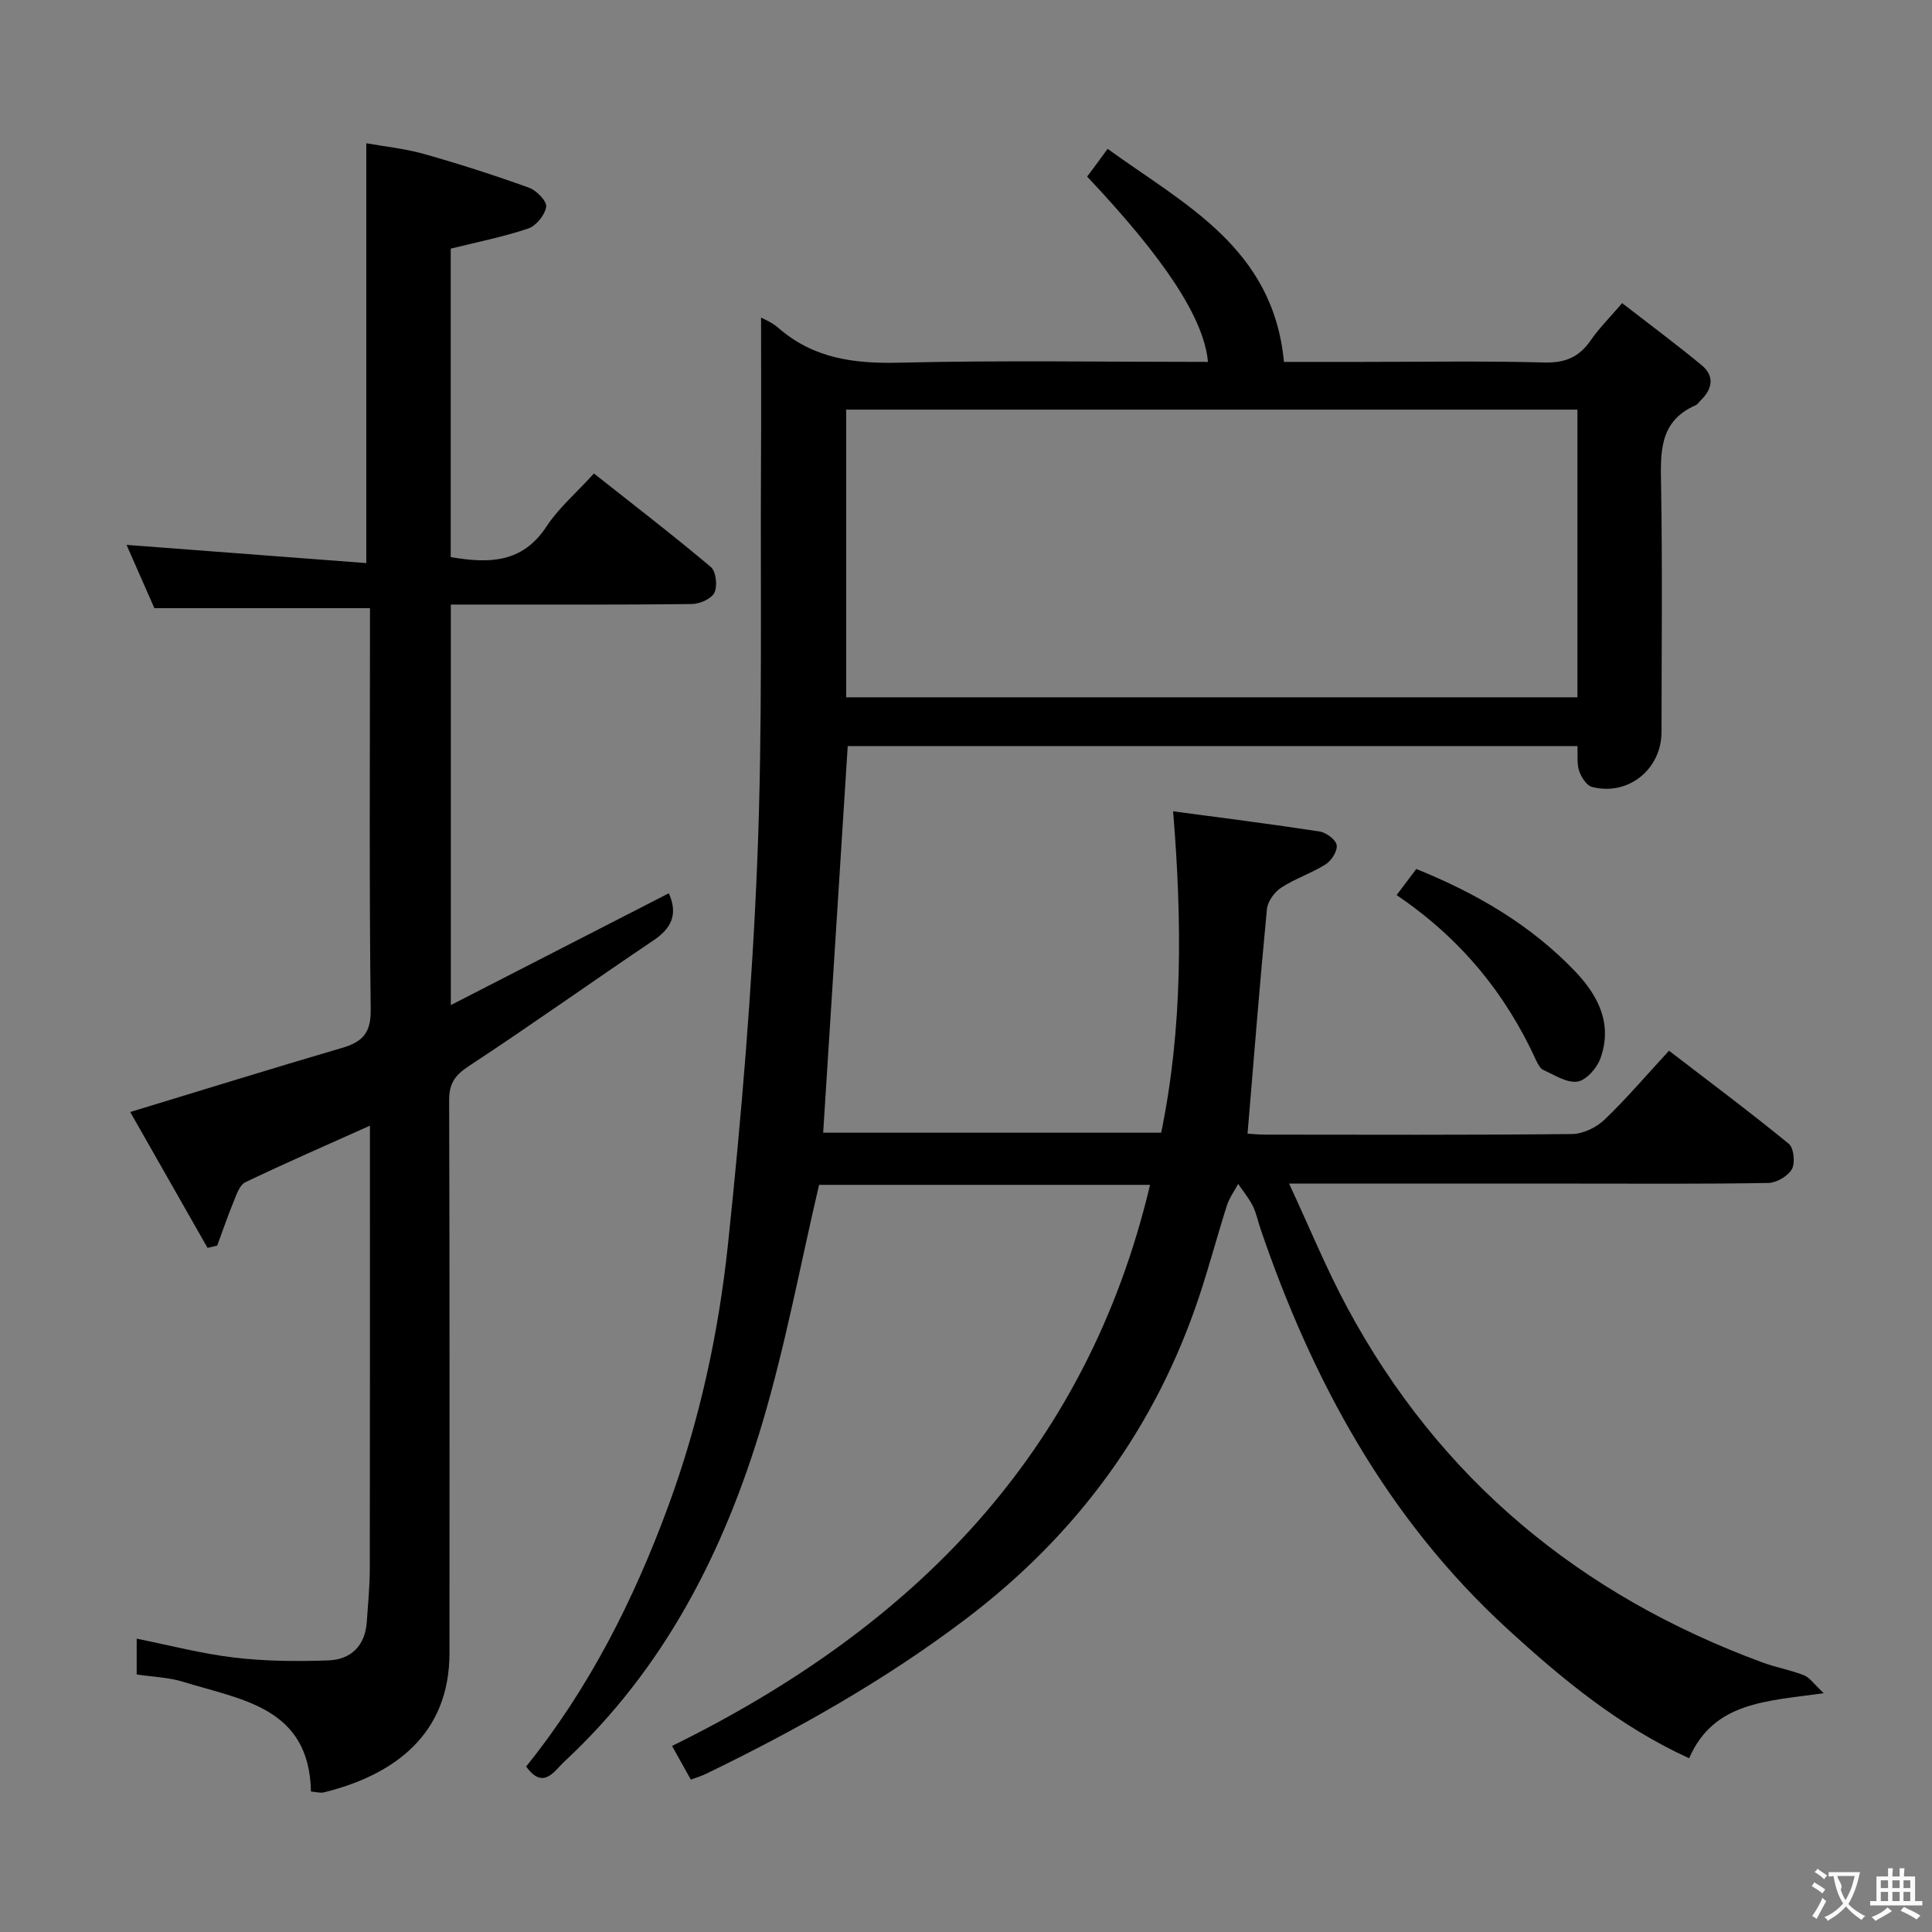 <svg enable-background="new 0 0 400 400" viewBox="0 0 400 400" xmlns="http://www.w3.org/2000/svg"><rect x="0" y="0" width="400" height="400" fill="#808080" stroke="none"/><g fill="#010000"><path d="m143.03 368.45c-1.26-2.25-2.43-4.35-3.89-6.97 49.88-24.52 85.75-60.53 98.97-116.17-23.43 0-46.37 0-68.53 0-3.9 16.66-6.95 33.15-11.69 49.13-7.91 26.64-20.28 50.99-41.03 70.26-2.13 1.98-4.34 5.98-7.93 1.04 13.03-16.17 22.26-34.45 29.42-53.89 6.46-17.56 10.42-35.77 12.37-54.23 2.79-26.42 5-52.95 6.07-79.49 1.12-27.6.61-55.26.77-82.9.06-9.96.01-19.92.01-29.48.47.27 2.22.95 3.55 2.11 7.24 6.34 15.64 7.46 25 7.23 21.31-.51 42.63-.16 63.98-.16-.85-9.01-8.79-21.16-25.02-38.37.62-.83 1.28-1.72 1.94-2.6.59-.79 1.16-1.59 2.3-3.14 15.94 11.54 34.28 20.49 36.51 44.11h15.95c12.66 0 25.34-.22 37.99.12 4.34.12 7.22-1.16 9.6-4.63 1.68-2.45 3.83-4.57 6.48-7.66 5.57 4.32 11.11 8.44 16.43 12.82 2.74 2.26 2.3 4.92-.16 7.3-.36.35-.65.84-1.08 1.03-7.59 3.34-7.25 9.8-7.13 16.64.29 16.99.1 33.99.09 50.99-.01 7.74-6.89 13.31-14.38 11.39-1.14-.29-2.24-2.04-2.68-3.34-.5-1.48-.25-3.22-.34-5.12-50.55 0-100.78 0-151.09 0-1.69 26.66-3.37 53.15-5.08 80.04h69.98c4.46-21.63 4.35-43.59 2.47-66.54 10.41 1.4 20.39 2.65 30.32 4.18 1.36.21 3.35 1.67 3.54 2.8.21 1.2-1.06 3.22-2.25 3.98-2.93 1.86-6.35 2.96-9.25 4.86-1.39.91-2.79 2.86-2.94 4.46-1.48 15.35-2.69 30.73-4.01 46.46.78.04 2.22.2 3.66.2 21.16.02 42.33.1 63.49-.12 2.29-.02 5.05-1.34 6.73-2.95 4.56-4.35 8.66-9.19 13.38-14.3 8.38 6.44 16.73 12.67 24.79 19.26 1.05.86 1.38 3.97.66 5.25-.83 1.46-3.19 2.84-4.92 2.87-13.16.23-26.33.13-39.49.13-19.48 0-38.97 0-59.7 0 4.21 9.03 7.69 17.59 12.05 25.68 19.14 35.57 48.28 59.59 86 73.48 2.79 1.03 5.78 1.54 8.54 2.63 1.21.48 2.08 1.83 4.11 3.72-11.91 1.67-22.8 1.78-27.87 13.47-14.44-6.59-26.35-16.44-37.72-26.87-24.79-22.74-40.31-51.31-51.04-82.78-.54-1.57-.85-3.25-1.59-4.72-.81-1.61-2-3.03-3.02-4.54-.8 1.49-1.84 2.9-2.34 4.49-1.97 6.17-3.63 12.44-5.66 18.59-9.07 27.36-25.36 49.52-48.29 66.92-16.78 12.73-35.02 22.99-53.92 32.15-.87.43-1.81.69-3.11 1.18zm32.16-224.08h151.4c0-20.06 0-39.66 0-59.56-50.56 0-100.88 0-151.4 0z"/><path d="m93.34 125.17v82.92c15.48-7.94 30.33-15.56 45.13-23.15 1.93 4.34.59 7.22-3.15 9.74-12.82 8.62-25.4 17.6-38.31 26.08-2.88 1.9-4.03 3.62-4.02 7.04.12 38.15.07 76.3.07 114.46 0 16.79-11.4 25.22-25.99 28.83-.74.18-1.6-.09-2.69-.17-.34-17.49-14.42-18.98-26.46-22.72-2.97-.92-6.2-1.01-9.62-1.52 0-2.34 0-4.76 0-7.41 6.75 1.35 13.44 3.12 20.25 3.92 6.41.76 12.95.81 19.42.58 4.69-.17 7.63-3.02 7.97-7.98.25-3.64.61-7.28.62-10.93.05-28.66.03-57.31.03-85.97 0-1.78 0-3.56 0-5.83-9.04 4.06-17.5 7.73-25.81 11.72-1.19.57-1.82 2.57-2.42 4.03-1.23 2.98-2.27 6.05-3.39 9.08-.67.16-1.34.31-2 .47-5.42-9.51-10.83-19.03-16.01-28.13 15.01-4.56 29.38-9.03 43.81-13.26 4.22-1.23 6.05-3.03 5.98-7.94-.32-25.99-.15-51.98-.15-77.97 0-1.79 0-3.58 0-5.15-15.05 0-29.46 0-44.64 0-1.71-3.88-3.82-8.69-5.76-13.1 16.51 1.25 32.99 2.5 49.64 3.77 0-29.43 0-57.79 0-86.92 3.69.66 7.92 1.09 11.95 2.22 7.33 2.07 14.59 4.41 21.76 6.99 1.54.56 3.7 2.79 3.53 3.94-.25 1.7-2.07 3.95-3.71 4.5-5.15 1.74-10.53 2.79-16.05 4.17v63.86c7.89 1.35 14.82 1.29 19.82-6.33 2.52-3.84 6.16-6.94 9.83-10.98 8.22 6.5 16.36 12.76 24.21 19.37 1.07.9 1.4 3.92.73 5.31-.61 1.27-3.03 2.33-4.67 2.35-14.66.18-29.32.1-43.98.11-1.81 0-3.62 0-5.92 0z"/><path d="m289.15 185.32c1.6-2.12 2.78-3.68 4.08-5.41 12.46 5.05 23.67 11.56 32.88 21.2 4.87 5.1 7.79 10.96 5.23 18.05-.72 1.99-2.91 4.48-4.75 4.77-2.16.34-4.71-1.35-7-2.37-.66-.29-1.17-1.2-1.51-1.94-6.34-13.9-15.67-25.34-28.93-34.3z"/></g><path d="m377.9 391.2c-.2.3-.4.5-.6.8-.7-.6-1.4-1-2.2-1.5.2-.3.4-.5.5-.8.6.4 1.4.8 2.3 1.5zm-1.8 6.1c-.2-.2-.5-.4-.9-.6.4-.6.8-1.2 1.2-1.9s.7-1.3.9-1.9c.3.3.5.5.8.7-.7 1.3-1.4 2.6-2 3.7zm2.2-9c-.3.3-.5.5-.6.8-.6-.6-1.3-1.1-2-1.5.3-.3.5-.5.6-.7.6.5 1.3.9 2 1.4zm.3.2v-.9h2 4.5c-.3 1.3-.6 2.5-1 3.6s-.9 2.1-1.4 3c.4.5 1 1 1.6 1.4s1.2.8 1.9 1.1c-.3.2-.5.4-.8.8-.4-.3-1-.7-1.6-1.2s-1.2-1.1-1.6-1.6c-.5.6-1.1 1.1-1.7 1.6s-1.4.9-2.1 1.4c-.1-.3-.3-.5-.7-.8.6-.2 1.2-.5 1.9-1s1.4-1.1 2-1.8c-.5-.8-.9-1.6-1.2-2.5s-.6-2-.8-3.2c-.4.1-.7.1-1 .1zm2.5 2.7c.3 1 .7 1.7 1 2.2.3-.5.6-1.1 1-2s.6-1.9.9-3h-3.2-.4c.1.9 1.3 1.8.7 2.8z" fill="#fbfafa"/><path d="m396.5 388.5v1.5 3.6h1.5v.9c-.4 0-1 0-1.7 0h-7.9c-.5 0-.9 0-1.2 0v-.9h1.3v-3.5c0-.7 0-1.2 0-1.6h2.4c0-.8 0-1.4 0-1.7h1c0 .3-.1.8-.1 1.7h1.5c0-.8 0-1.4 0-1.7h1c0 .3-.1.9-.1 1.7zm-8.2 9.2c-.2-.3-.5-.5-.8-.8.8-.3 1.4-.6 1.9-.9s1-.7 1.4-1.1c.3.3.6.5.9.8-1.6 1-2.8 1.6-3.4 2zm2.6-6.8v-1.6h-1.5v1.6zm0 2.7v-1.9h-1.5v1.9zm2.4-2.7v-1.6h-1.5v1.6zm0 2.7v-1.9h-1.5v1.9zm.2 2 .7-.8c.4.2.9.5 1.6.8s1.3.7 1.8 1c-.3.3-.5.5-.8.8-.4-.3-1.5-1-3.3-1.8zm2-4.7v-1.6h-1.4v1.6zm0 2.7v-1.9h-1.4v1.9z" fill="#fbfafa"/></svg>